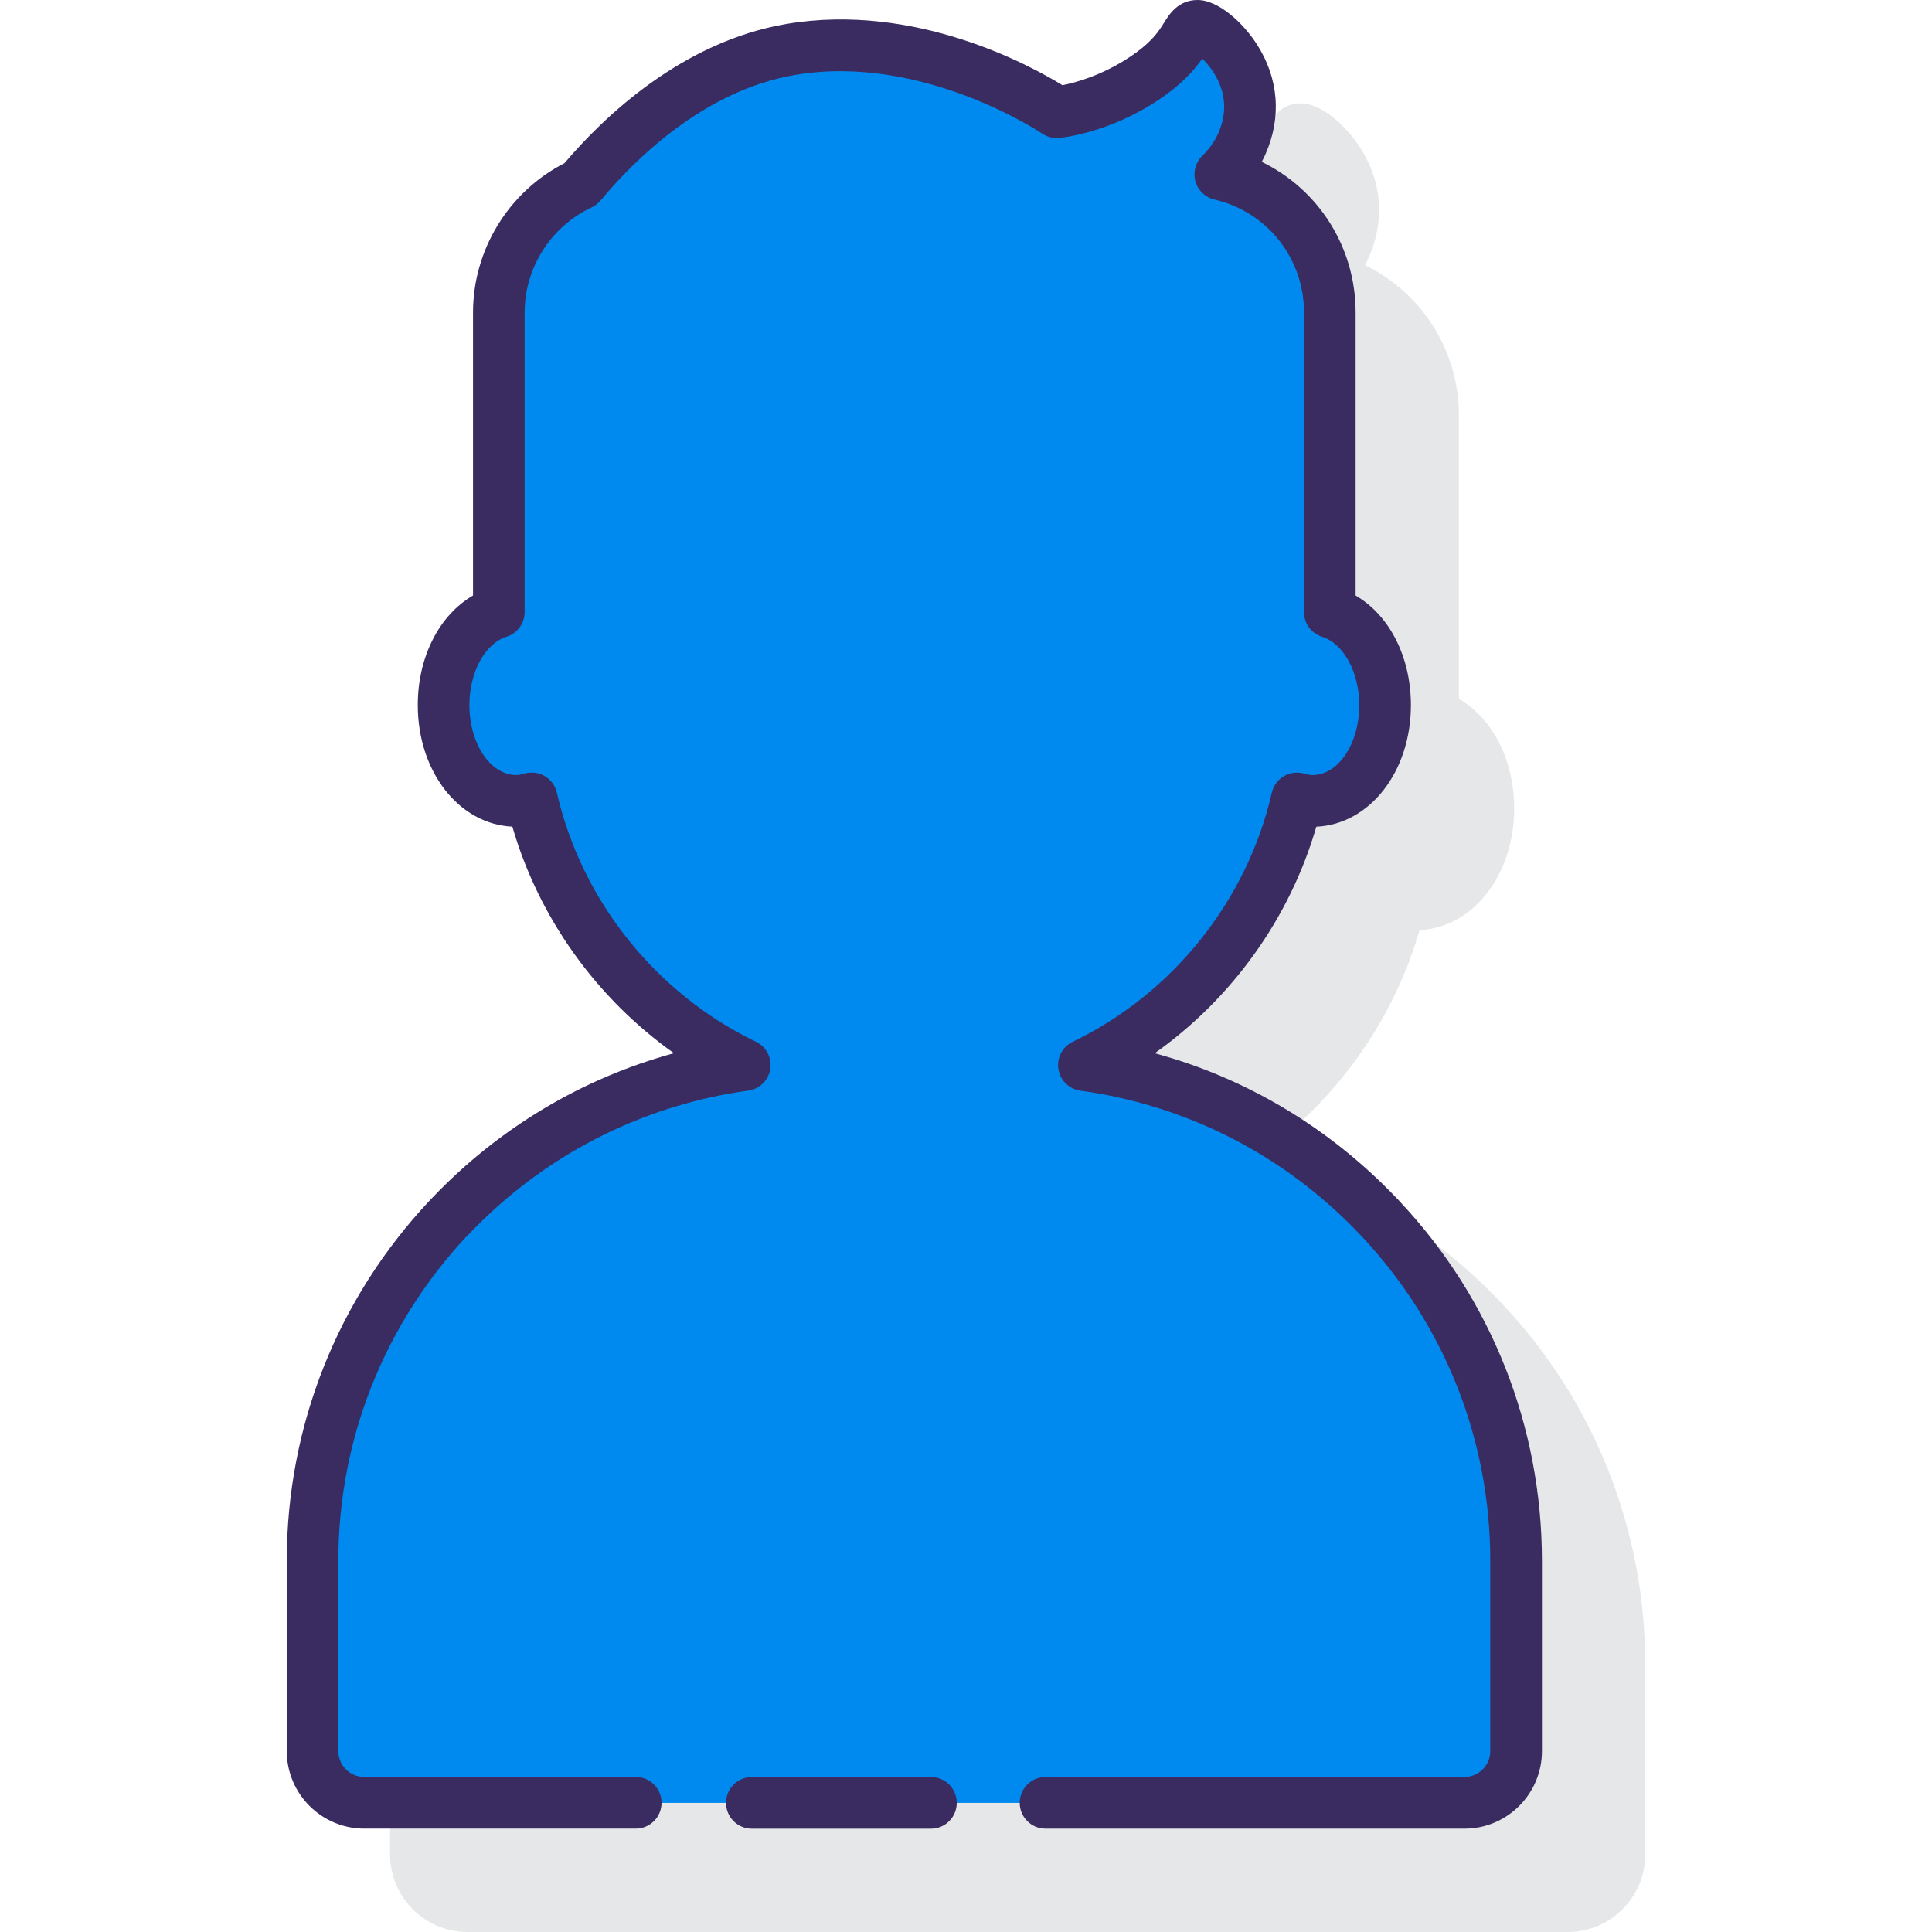<svg width="128" height="128" viewBox="0 0 128 128" fill="none" xmlns="http://www.w3.org/2000/svg">
    <path d="M99.617 86.487C99.531 86.385 99.444 86.292 99.353 86.205C94.92 81.557 89.38 78.259 83.344 76.626C88.468 72.996 92.3 67.667 94.051 61.618C97.585 61.456 100.318 57.978 100.318 53.566C100.318 50.357 98.89 47.602 96.656 46.301V27.547C96.656 23.212 94.193 19.394 90.435 17.568C90.521 17.41 90.6 17.25 90.671 17.087C91.771 14.624 91.566 12.023 90.098 9.759C89.19 8.357 87.574 6.847 86.178 6.847C84.89 6.847 84.297 7.811 83.977 8.328C83.636 8.882 83.168 9.642 81.692 10.621C79.834 11.855 78.076 12.326 77.233 12.492C75.083 11.171 67.46 7.001 58.964 8.431C52.035 9.598 46.846 14.588 44.239 17.657C40.548 19.548 38.182 23.387 38.182 27.546V46.3C35.949 47.6 34.52 50.356 34.52 53.565C34.52 57.977 37.254 61.454 40.787 61.617C42.537 67.665 46.37 72.995 51.495 76.624C45.402 78.29 39.896 81.577 35.487 86.2C35.396 86.284 35.323 86.364 35.288 86.409C29.196 92.902 25.842 101.365 25.842 110.24V122.866C25.842 125.696 28.144 128 30.973 128H103.869C106.698 128 109 125.696 109 122.866V110.24C108.997 101.37 105.643 92.907 99.617 86.487Z" fill="#E6E7E8" />
    <path d="M91.462 80.739C91.415 80.682 91.371 80.631 91.316 80.586C86.859 75.895 81.05 72.507 74.518 71.054C74.51 71.052 74.504 71.047 74.496 71.045C74.463 71.038 74.431 71.033 74.398 71.026C73.547 70.84 72.683 70.689 71.809 70.569C78.854 67.179 84.143 60.703 85.927 52.904C86.264 53.003 86.606 53.068 86.951 53.068C89.65 53.068 91.764 50.28 91.764 46.722C91.764 43.69 90.227 41.225 88.104 40.559V20.701C88.104 16.247 85.005 12.524 80.847 11.554C81.409 10.998 81.914 10.335 82.266 9.543C84.264 5.064 80.234 1.713 79.335 1.713C78.514 1.713 78.801 3.204 75.794 5.203C72.777 7.207 70.01 7.436 70.01 7.436C70.01 7.436 61.678 1.711 52.404 3.272C45.749 4.393 40.765 9.427 38.473 12.189C35.271 13.688 33.049 16.93 33.049 20.7V40.558C30.927 41.223 29.389 43.688 29.389 46.721C29.389 50.279 31.503 53.066 34.202 53.066C34.548 53.066 34.89 53.002 35.227 52.902C37.011 60.701 42.297 67.177 49.344 70.568C48.469 70.687 47.603 70.84 46.75 71.026C46.719 71.033 46.688 71.037 46.657 71.043C46.651 71.045 46.644 71.05 46.637 71.052C40.103 72.505 34.293 75.895 29.835 80.586C29.782 80.631 29.738 80.682 29.692 80.737C24.126 86.669 20.707 94.637 20.707 103.396V116.022C20.707 117.913 22.238 119.445 24.128 119.445H97.024C98.914 119.445 100.445 117.913 100.445 116.022V103.396C100.445 94.639 97.025 86.671 91.462 80.739Z" fill="#0089EF" />
    <path d="M92.766 79.631C92.681 79.532 92.596 79.44 92.503 79.352C88.073 74.708 82.537 71.411 76.502 69.78C81.627 66.15 85.458 60.821 87.209 54.773C90.743 54.61 93.476 51.133 93.476 46.721C93.476 43.511 92.048 40.756 89.814 39.455V20.701C89.814 16.366 87.351 12.548 83.594 10.722C83.679 10.563 83.758 10.402 83.83 10.239C84.928 7.777 84.722 5.174 83.255 2.909C82.347 1.508 80.732 0 79.336 0C78.048 0 77.455 0.964 77.135 1.48C76.795 2.035 76.326 2.795 74.85 3.775C72.993 5.009 71.234 5.478 70.391 5.644C68.243 4.323 60.618 0.152 52.122 1.583C45.193 2.75 40.004 7.741 37.397 10.809C33.704 12.701 31.339 16.539 31.339 20.698V39.452C29.107 40.753 27.679 43.508 27.679 46.717C27.679 51.129 30.412 54.607 33.946 54.769C35.695 60.816 39.528 66.147 44.651 69.777C38.56 71.442 33.058 74.728 28.648 79.349C28.551 79.436 28.476 79.52 28.445 79.561C22.352 86.054 19 94.517 19 103.391V116.017C19 118.847 21.302 121.151 24.131 121.151H42.12C43.065 121.151 43.83 120.384 43.83 119.439C43.83 118.495 43.065 117.728 42.12 117.728H24.128C23.184 117.728 22.417 116.96 22.417 116.017V103.391C22.417 95.39 25.443 87.761 30.925 81.899C30.976 81.856 31.028 81.81 31.074 81.76C35.408 77.2 40.917 74.073 47.051 72.707C47.073 72.702 47.092 72.697 47.112 72.69V72.692C47.923 72.513 48.742 72.37 49.572 72.257C50.321 72.154 50.913 71.574 51.032 70.828C51.149 70.082 50.764 69.346 50.083 69.019C43.459 65.832 38.528 59.662 36.893 52.514C36.786 52.053 36.498 51.658 36.089 51.418C35.683 51.179 35.196 51.122 34.743 51.252C34.525 51.317 34.349 51.348 34.202 51.348C32.49 51.348 31.099 49.269 31.099 46.714C31.099 44.537 32.133 42.632 33.559 42.185C34.272 41.963 34.758 41.3 34.758 40.553V20.701C34.758 17.736 36.501 15.002 39.198 13.741C39.426 13.635 39.627 13.479 39.79 13.284C42.007 10.613 46.633 5.981 52.69 4.961C61.127 3.534 68.966 8.797 69.045 8.848C69.366 9.069 69.775 9.177 70.15 9.141C70.281 9.131 73.393 8.85 76.742 6.627C78.326 5.574 79.159 4.593 79.654 3.883C80.05 4.268 80.522 4.854 80.821 5.614C81.233 6.659 81.196 7.748 80.706 8.843C80.469 9.375 80.121 9.863 79.644 10.334C79.201 10.772 79.032 11.417 79.201 12.016C79.371 12.617 79.851 13.077 80.457 13.217C83.953 14.034 86.394 17.109 86.394 20.698V40.556C86.394 41.304 86.879 41.966 87.593 42.189C89.019 42.635 90.054 44.542 90.054 46.717C90.054 49.274 88.663 51.352 86.951 51.352C86.804 51.352 86.628 51.321 86.411 51.256C85.957 51.124 85.47 51.182 85.064 51.422C84.657 51.66 84.367 52.057 84.261 52.517C82.626 59.664 77.694 65.834 71.068 69.022C70.389 69.349 70.003 70.085 70.121 70.833C70.237 71.579 70.831 72.159 71.58 72.26C72.392 72.37 73.194 72.512 74.034 72.69C74.072 72.702 74.111 72.712 74.149 72.721C80.238 74.076 85.745 77.203 90.076 81.762C90.127 81.817 90.156 81.858 90.215 81.906C95.71 87.762 98.734 95.394 98.734 103.393V116.018C98.734 116.961 97.968 117.73 97.024 117.73H69.269C68.323 117.73 67.558 118.496 67.558 119.441C67.558 120.386 68.323 121.153 69.269 121.153H97.025C99.855 121.153 102.157 118.849 102.157 116.018V103.393C102.155 94.524 98.802 86.061 92.766 79.631Z" fill="#3A2C60" />
    <path d="M61.678 117.733H49.811C48.865 117.733 48.101 118.5 48.101 119.445C48.101 120.389 48.865 121.156 49.811 121.156H61.678C62.624 121.156 63.388 120.389 63.388 119.445C63.388 118.5 62.624 117.733 61.678 117.733Z" fill="#3A2C60" />
</svg>
